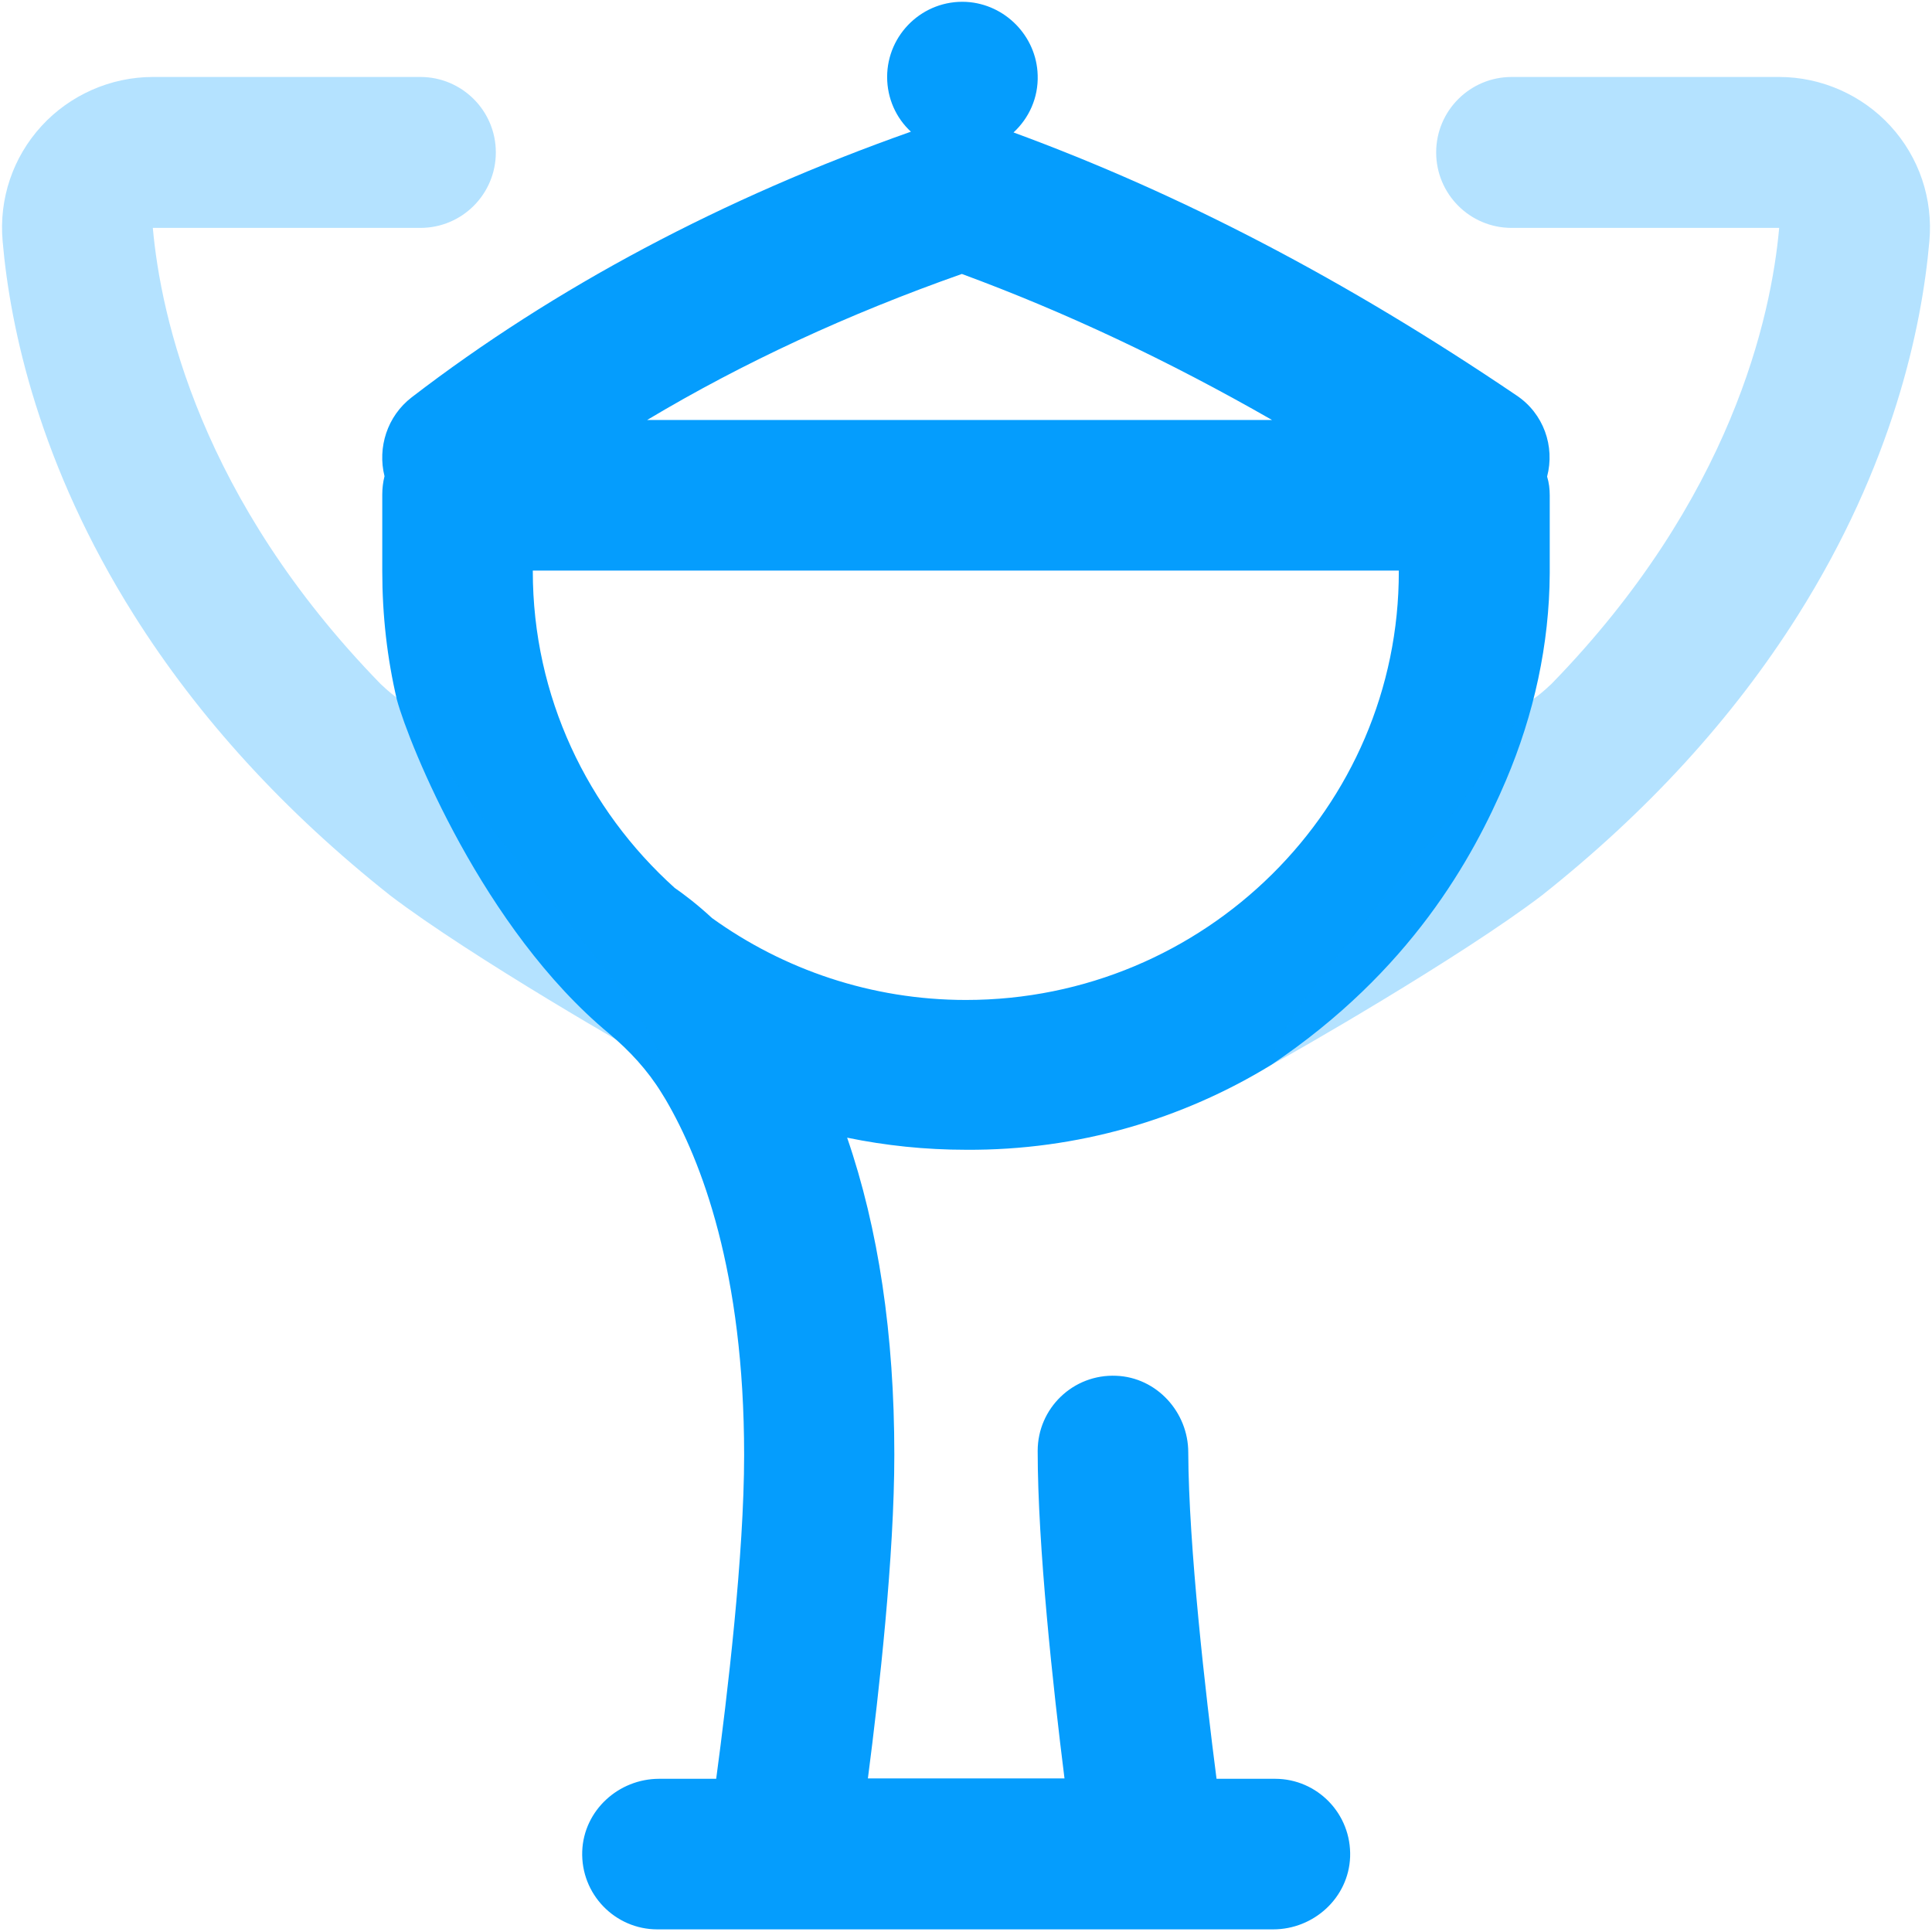 <svg width="50" height="50" viewBox="0 0 50 50" fill="none" xmlns="http://www.w3.org/2000/svg">
<path d="M32.9 27.559C36.504 25.137 38.115 22.217 38.975 20.195C39.697 18.496 40.098 16.68 40.107 14.834C40.107 14.824 40.107 14.815 40.107 14.795V12.822C40.107 12.656 40.088 12.49 40.039 12.334C40.244 11.553 39.951 10.703 39.248 10.234C34.834 7.246 30.566 5.02 26.23 3.428C26.631 3.057 26.875 2.529 26.855 1.943C26.826 0.938 26.016 0.107 25.01 0.049C23.887 -0.01 22.959 0.889 22.959 1.992C22.959 2.549 23.193 3.057 23.574 3.408C18.711 5.127 14.365 7.432 10.654 10.283C10.02 10.771 9.766 11.582 9.951 12.324C9.912 12.48 9.893 12.637 9.893 12.803V14.775C9.893 15.928 10.02 17.041 10.273 18.115C10.586 19.258 12.5 24.043 15.762 26.748C16.289 27.188 16.758 27.695 17.119 28.281C17.158 28.34 17.188 28.398 17.227 28.457C18.154 30.039 19.258 32.92 19.258 37.656C19.258 40.244 18.818 43.926 18.535 46.035H17.061C16.006 46.035 15.107 46.855 15.068 47.91C15.029 49.023 15.918 49.932 17.012 49.932H32.949C34.004 49.932 34.902 49.111 34.941 48.057C34.98 46.943 34.092 46.035 32.998 46.035H31.484C31.201 43.848 30.762 40.02 30.752 37.588C30.752 36.543 29.932 35.645 28.887 35.605C27.773 35.557 26.855 36.445 26.855 37.549C26.855 40.02 27.256 43.691 27.549 46.025H22.461C22.754 43.77 23.145 40.264 23.145 37.647C23.145 34.541 22.734 31.797 21.924 29.443C22.92 29.648 23.945 29.756 25 29.756C27.891 29.775 30.605 28.965 32.9 27.559ZM24.893 7.09C27.568 8.076 30.225 9.326 32.92 10.869H16.748C19.229 9.385 21.953 8.125 24.893 7.09ZM18.428 23.76C18.027 23.389 17.686 23.135 17.461 22.979C15.205 20.947 13.789 18.027 13.789 14.785V14.766H36.201V14.785C36.211 20.898 31.182 25.879 25 25.879C22.549 25.879 20.273 25.088 18.428 23.76Z" fill="#059DFD"/>
<path opacity="0.3" d="M48.926 3.262C48.193 2.461 47.139 1.992 46.045 1.992H39.121C38.047 1.992 37.168 2.861 37.168 3.945C37.168 5.02 38.037 5.898 39.121 5.898H46.045C45.84 8.193 44.815 12.91 40.156 17.695C39.717 18.115 39.473 18.232 39.336 18.242C39.316 19.678 32.812 26.182 32.9 27.559C33.457 27.266 37.812 24.766 39.902 23.174C42.637 21.006 44.853 18.584 46.533 15.918C48.975 12.041 49.736 8.506 49.932 6.24C50.029 5.146 49.668 4.072 48.926 3.262Z" fill="#059DFD"/>
<path opacity="0.3" d="M1.074 3.262C1.807 2.461 2.861 1.992 3.955 1.992H10.879C11.953 1.992 12.832 2.861 12.832 3.945C12.832 5.02 11.963 5.898 10.879 5.898H3.955C4.16 8.193 5.186 12.91 9.844 17.695C10.283 18.115 10.527 18.232 10.664 18.242C10.684 19.678 17.188 26.182 17.1 27.559C16.543 27.266 12.188 24.766 10.098 23.174C7.363 21.006 5.146 18.584 3.467 15.918C1.025 12.041 0.264 8.506 0.068 6.24C-0.029 5.146 0.332 4.072 1.074 3.262Z" fill="#059DFD"/>
</svg>
